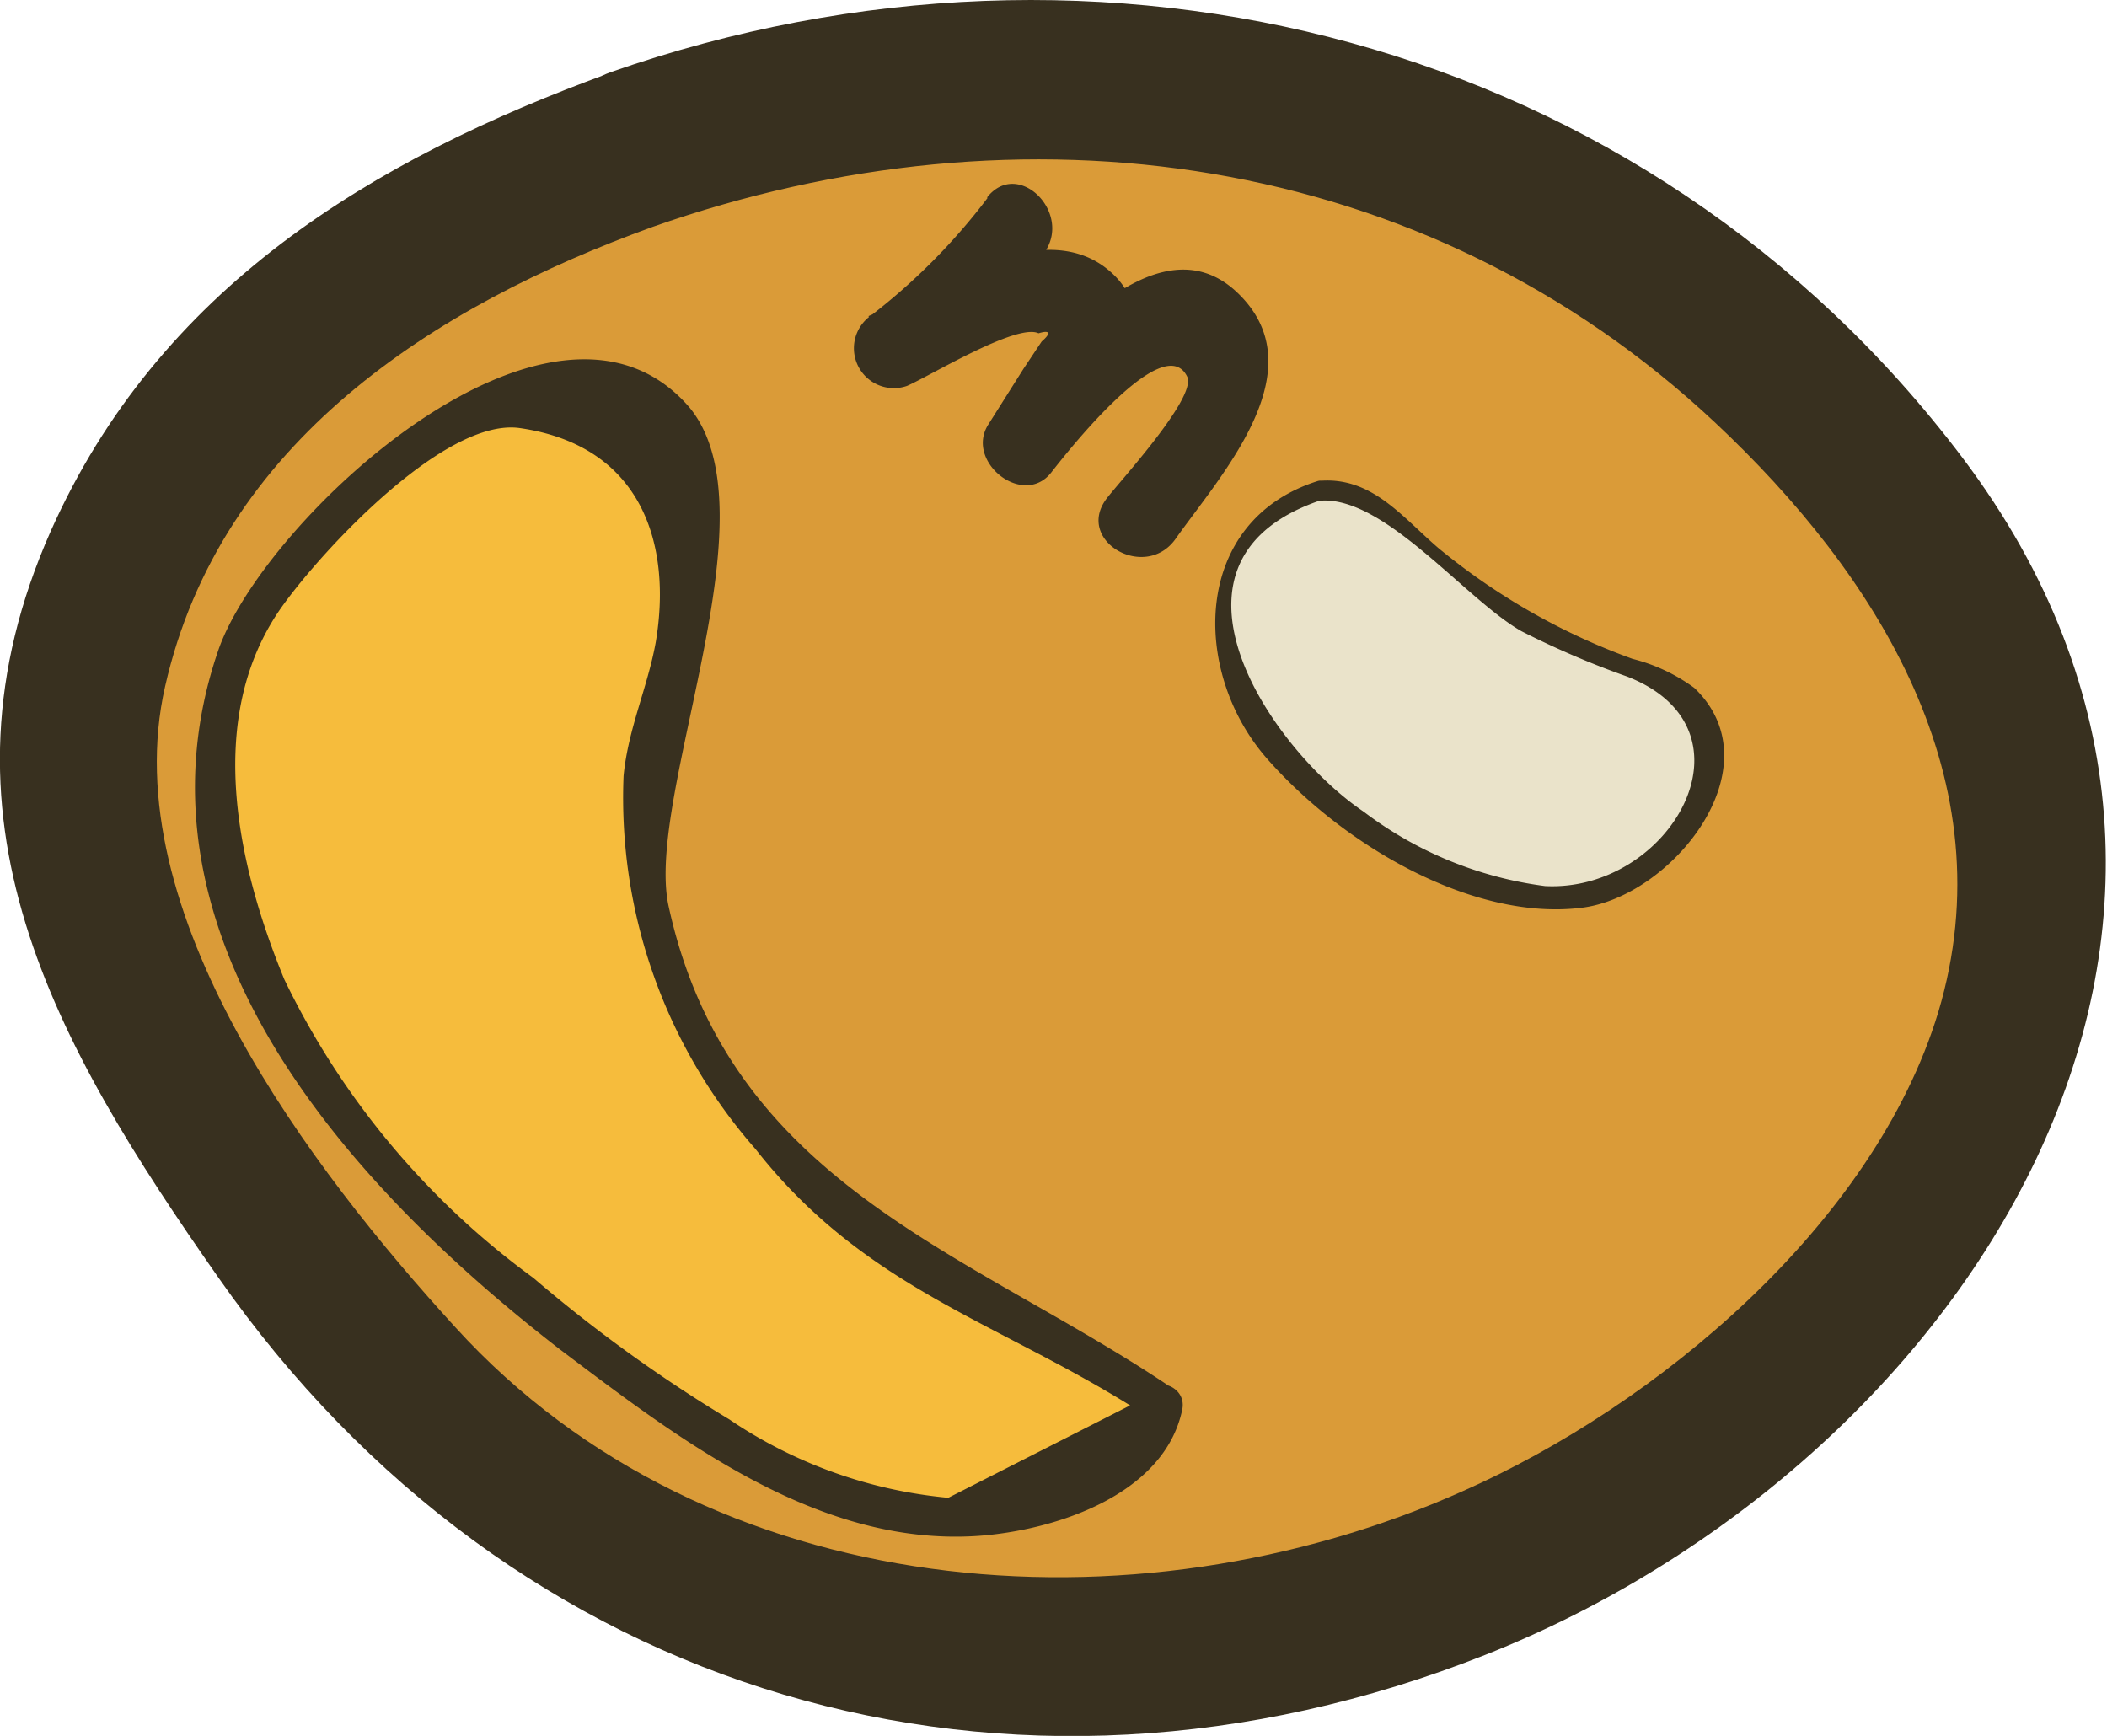 <svg xmlns="http://www.w3.org/2000/svg" viewBox="0 0 46.46 38.28"><defs><style>.cls-1{fill:#da9b38;}.cls-2{fill:#38301f;}.cls-3{fill:#f6bc3c;}.cls-4{fill:#eae3ca;}</style></defs><title>m5</title><g id="Layer_2" data-name="Layer 2"><g id="Layer_4" data-name="Layer 4"><path class="cls-1" d="M13.93,3.29a25.66,25.66,0,0,1,7.75-1.62c2.26-.09,10.59-.09,17.11,6.14,2,1.9,6.39,6.09,6.14,12.05-.22,5.18-3.81,8.62-5.81,10.55a23.1,23.1,0,0,1-15.93,6.13A20.13,20.13,0,0,1,12,33.31c-3-2-4.56-4.37-6.46-7.21-2.45-3.65-3.74-5.59-3.87-8.5-.21-4.7,2.79-8.15,3.65-9.15C7.94,5.45,11.05,4.33,13.93,3.29Z"/><path class="cls-2" d="M14.4,5c8.11-2.85,17-1.7,23.42,4.32,3.57,3.35,6.45,7.89,4.92,13C41.32,27,36.53,31,32.24,32.89,25,36.12,15.63,35.4,10.05,29.28,6.87,25.8,2.51,20.1,3.64,15.14,4.86,9.76,9.56,6.75,14.4,5c2.11-.77,1.2-4.18-.93-3.4C8.16,3.53,3.5,6.37,1.12,11.71-1.67,18,1.19,23,4.82,28.18c6.47,9.25,17.42,12.48,27.94,8.31s18.3-16.08,10.51-26.4c-7-9.27-19-12.28-29.8-8.5C11.34,2.34,12.26,5.74,14.4,5Z"/><path class="cls-2" d="M21.78,4.36A13.7,13.7,0,0,1,19.15,7,.88.88,0,0,0,20,8.51c.49-.21,2.42-1.39,2.9-1.16.26-.08.28,0,.07.18l-.4.6L21.8,9.35c-.54.82.76,1.86,1.38,1.07.19-.24,2.47-3.21,3-2.11.21.47-1.55,2.37-1.79,2.7-.67.92.85,1.8,1.52.89,1-1.42,3.17-3.76,1.36-5.46S23,7.86,21.94,9.17l1.38,1.07c.73-1.11,2.63-3,1.14-4.27s-3.95.43-5.31,1L20,8.51a16,16,0,0,0,3-2.9c.69-.89-.55-2.14-1.24-1.25Z"/><path class="cls-3" d="M25.64,31a.43.43,0,0,0-.21-.14c-1.07-.48-2.17-.89-3.21-1.43a16.28,16.28,0,0,1-7.34-7.81,8.45,8.45,0,0,1-.82-3.14,17.39,17.39,0,0,1,1-5A12,12,0,0,0,15,9.83a2,2,0,0,0-.25-.7c-.4-.61-1.3-.6-2-.46a10,10,0,0,0-7,4.6c-1.66,3-1.06,6.9.72,9.86s4.54,5.17,7.33,7.2a15.82,15.82,0,0,0,5.78,3,5.88,5.88,0,0,0,5.94-1.83C25.65,31.37,25.75,31.16,25.64,31Z"/><path class="cls-2" d="M25.86,30.62c-4.43-3-9.78-4.47-11.12-10.65-.52-2.44,2.4-8.68.45-11-3-3.45-9.39,2.49-10.38,5.38-2.17,6.33,3,11.9,7.54,15.41,2.65,2,5.7,4.35,9.22,4.11,1.69-.12,4.11-.9,4.5-2.79.11-.56-.74-.79-.85-.24l-4.31,2.19a10.3,10.3,0,0,1-4.83-1.73,32.09,32.09,0,0,1-4.32-3.12A17.6,17.6,0,0,1,6.27,21.6c-1-2.43-1.77-5.67-.13-8.11.77-1.14,3.61-4.29,5.32-4.05,2.71.39,3.36,2.58,3,4.72-.18,1-.61,1.91-.71,2.95a11.74,11.74,0,0,0,2.91,8.23c2.51,3.2,5.58,3.86,8.8,6C25.89,31.7,26.33,30.94,25.86,30.62Z"/><path class="cls-4" d="M29.11,10.82A3.16,3.16,0,0,0,27,13.51c-.4,2.85,3.44,4.93,3.87,5.17,1,.51,3.52,1.91,5.38.64a3.23,3.23,0,0,0,1.4-3.44c-.43-1.1-1.65-.84-4-2.15C30.87,12.17,30.43,10.6,29.11,10.82Z"/><path class="cls-2" d="M29.05,10.61c-2.77.88-2.79,4.2-1.12,6.11s4.53,3.59,6.93,3.3c2-.23,4.32-3.11,2.5-4.85A3.92,3.92,0,0,0,36,14.53a14.4,14.4,0,0,1-4.29-2.45c-.79-.68-1.45-1.55-2.57-1.48-.28,0-.29.46,0,.44,1.41-.08,3.19,2.19,4.41,2.88a19.39,19.39,0,0,0,2.33,1c3,1.17.95,4.76-1.81,4.62a8.4,8.4,0,0,1-4-1.64c-2.05-1.38-4.94-5.6-.85-6.9C29.43,11,29.32,10.52,29.05,10.61Z"/></g></g></svg>